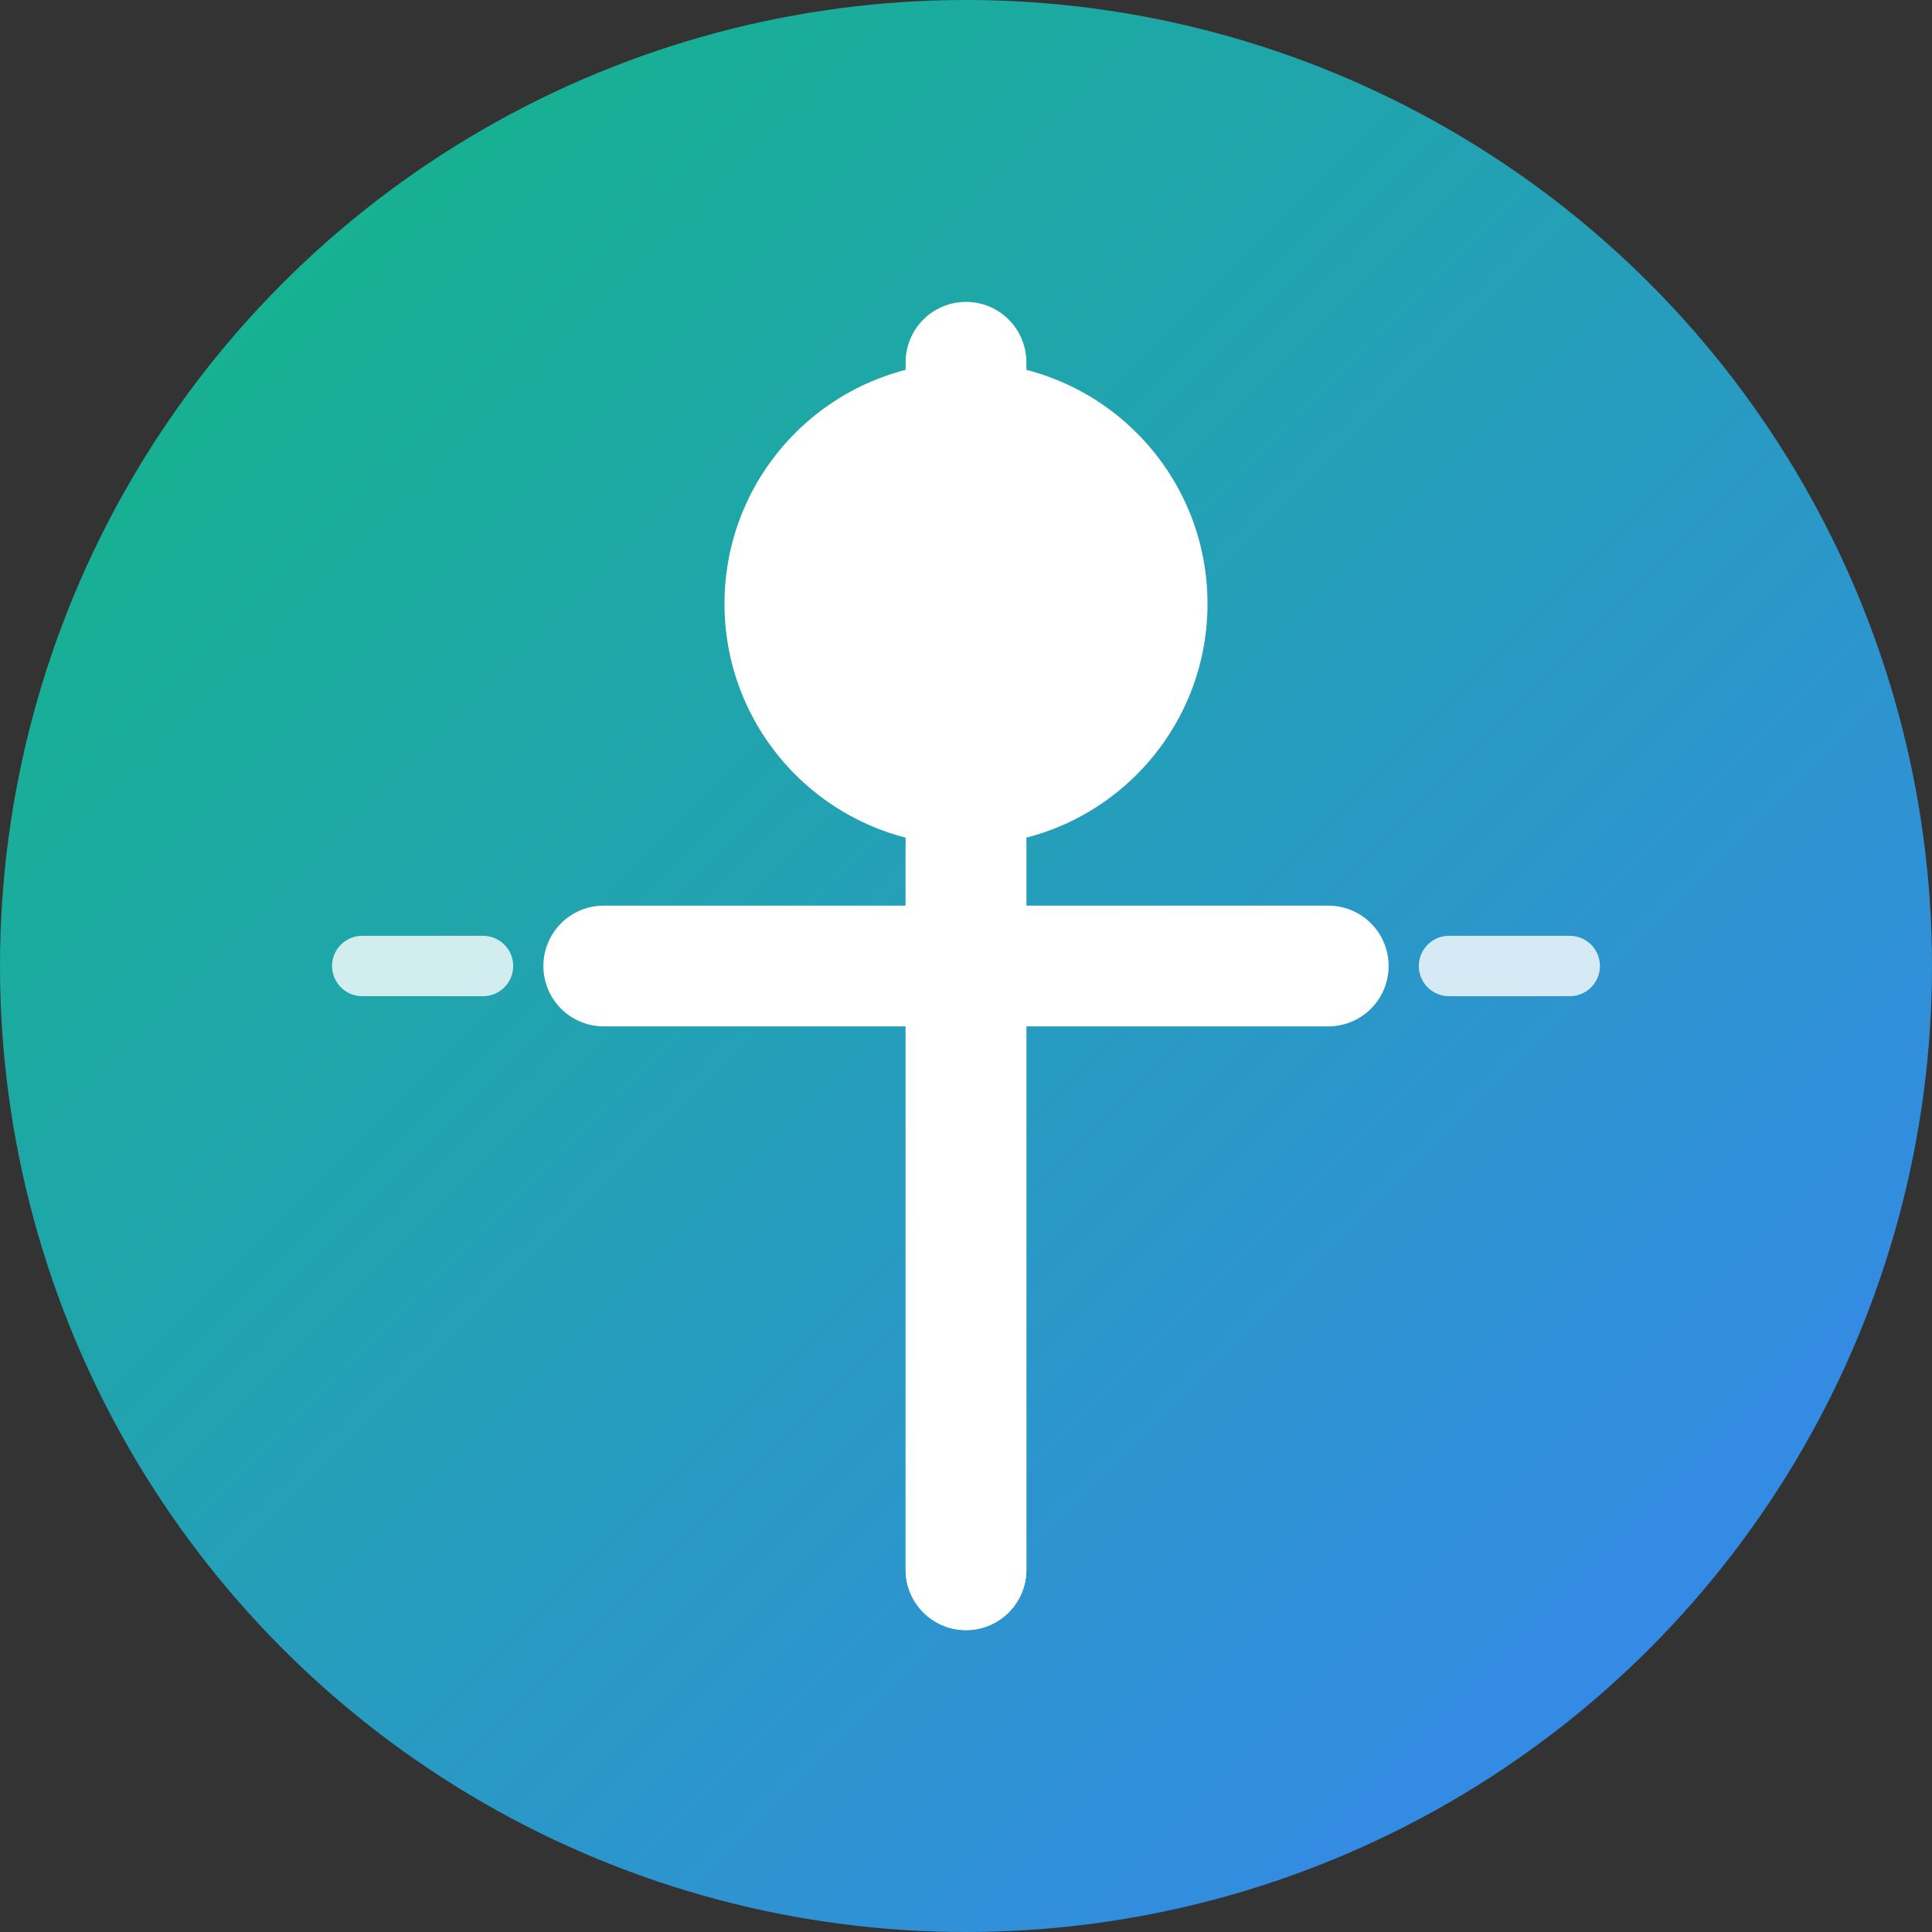<svg width="32" height="32" viewBox="0 0 32 32" fill="none" xmlns="http://www.w3.org/2000/svg">
  <rect x="0" y="0" width="32" height="32" fill="#333333" stroke="none"/>
  <!-- Background Circle -->
  <circle cx="16" cy="16" r="16" fill="url(#gradient1)"/>
  
  <!-- Medical Cross -->
  <path d="M16 6L16 26M10 16L22 16" stroke="white" stroke-width="2" stroke-linecap="round"/>
  
  <!-- Location Pin -->
  <circle cx="16" cy="10" r="4" fill="white"/>
  <path d="M16 14L16 26" stroke="white" stroke-width="2" stroke-linecap="round"/>
  
  <!-- Pulse Lines -->
  <path d="M6 16L8 16" stroke="white" stroke-width="1" stroke-linecap="round" opacity="0.8"/>
  <path d="M24 16L26 16" stroke="white" stroke-width="1" stroke-linecap="round" opacity="0.8"/>
  
  <!-- Gradient Definition -->
  <defs>
    <linearGradient id="gradient1" x1="0%" y1="0%" x2="100%" y2="100%">
      <stop offset="0%" style="stop-color:#10B981;stop-opacity:1" />
      <stop offset="100%" style="stop-color:#3B82F6;stop-opacity:1" />
    </linearGradient>
  </defs>
</svg>
